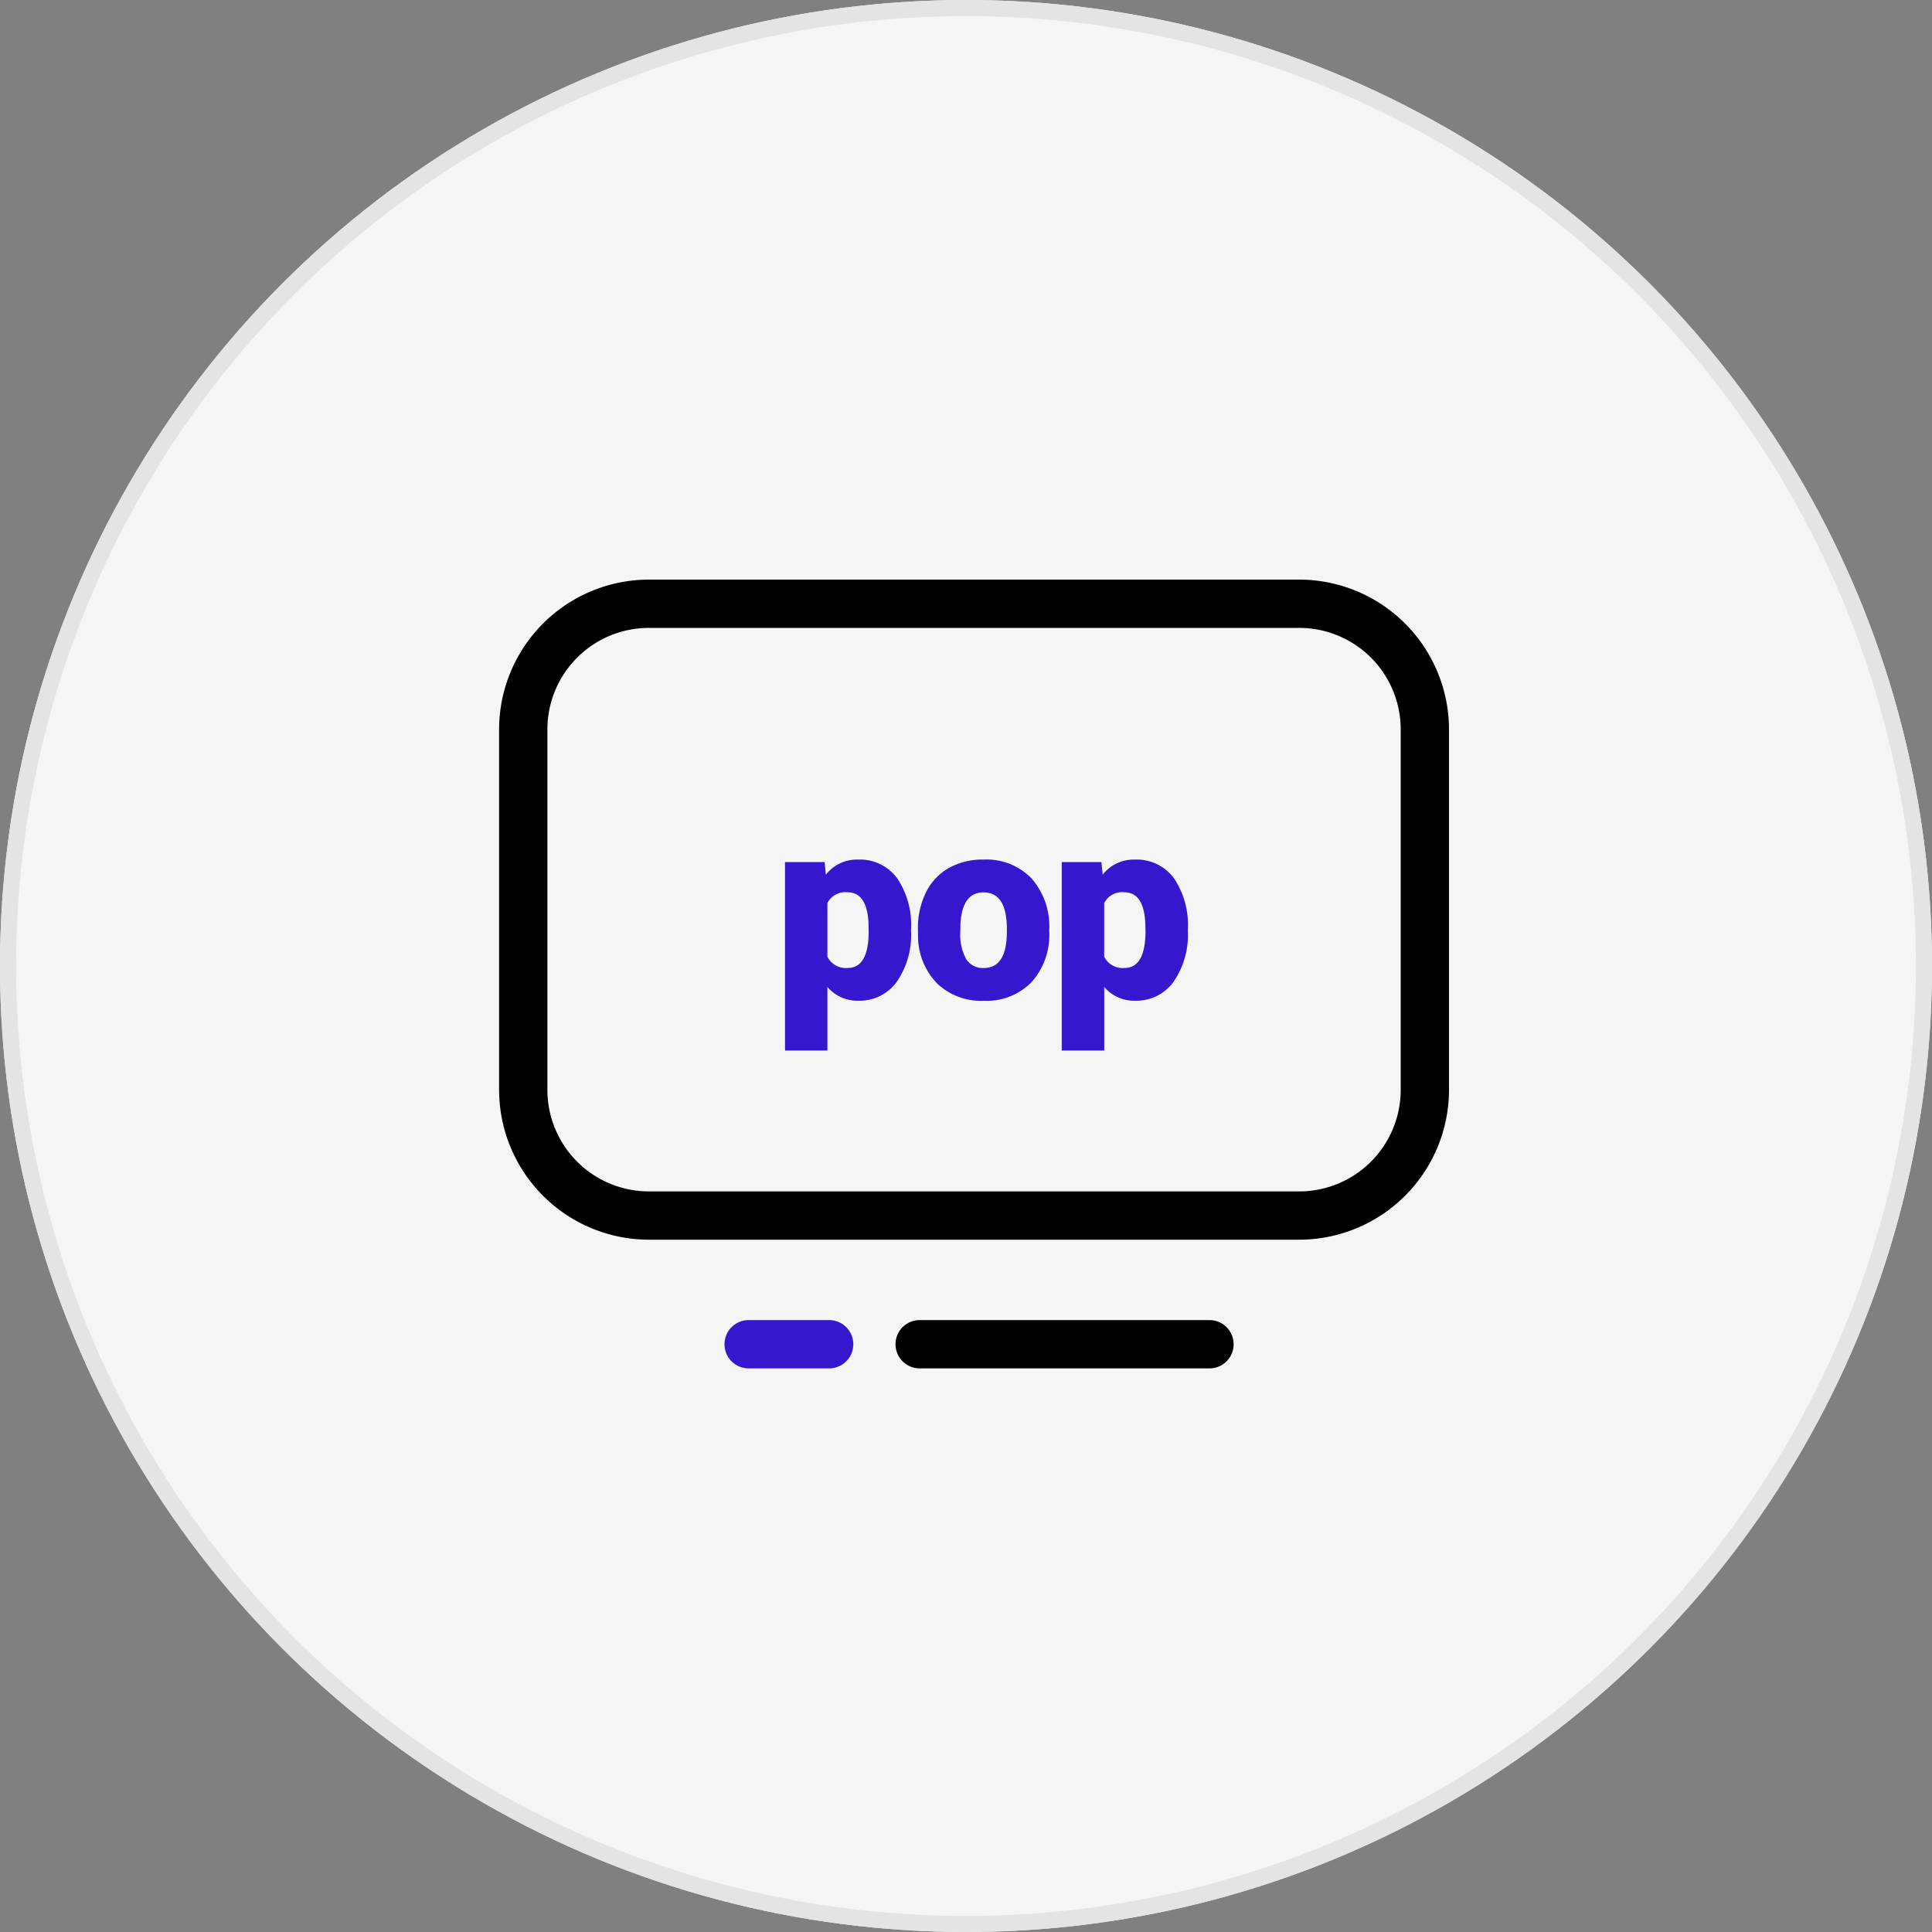 <svg xmlns="http://www.w3.org/2000/svg" width="120" height="120" viewBox="0 0 120 120">
  <rect x="0" y="0" width="120" height="120" fill="#808080" stroke="none"/>
  <g id="그룹_116781" data-name="그룹 116781" transform="translate(-14.855 19)">
    <g id="타원_6305" data-name="타원 6305" transform="translate(14.855 -19)" fill="#f5f5f5" stroke="#e4e4e4" stroke-width="1">
      <circle cx="60" cy="60" r="60" stroke="none"/>
      <circle cx="60" cy="60" r="59.5" fill="none"/>
    </g>
    <g id="_아이콘" data-name="+ 아이콘" transform="translate(48.27 20)">
      <path id="Stroke_3" data-name="Stroke 3" d="M46.64,35A6.306,6.306,0,0,0,53,28.748V6.252A6.306,6.306,0,0,0,46.64,0H6.36A6.306,6.306,0,0,0,0,6.252v22.5A6.306,6.306,0,0,0,6.36,35H46.64m0,3H6.36A9.317,9.317,0,0,1-3,28.748V6.252A9.317,9.317,0,0,1,6.36-3H46.64A9.317,9.317,0,0,1,56,6.252v22.5A9.317,9.317,0,0,1,46.64,38Z" transform="translate(0.585 0)"/>
      <g id="그룹_116671" data-name="그룹 116671" transform="translate(13.085 44.493)">
        <path id="Stroke_1" data-name="Stroke 1" d="M18,2H0A1.5,1.5,0,0,1-1.5.5,1.5,1.5,0,0,1,0-1H18a1.5,1.5,0,0,1,0,3Z" transform="translate(10.623 -0.5)"/>
        <path id="Stroke_1-2" data-name="Stroke 1" d="M5,2H0A1.5,1.5,0,0,1-1.5.5,1.5,1.5,0,0,1,0-1H5A1.5,1.5,0,0,1,5,2Z" transform="translate(0 -0.5)" fill="#3617ce"/>
      </g>
      <path id="패스_64218" data-name="패스 64218" d="M8.586,12.836A5.1,5.1,0,0,1,7.7,15.98,2.843,2.843,0,0,1,5.3,17.156,2.437,2.437,0,0,1,3.391,16.3V20.25H.758V8.547H3.219l.078.781a2.437,2.437,0,0,1,1.992-.937,2.866,2.866,0,0,1,2.43,1.152,5.16,5.16,0,0,1,.867,3.168Zm-2.633-.164q0-2.25-1.312-2.25a1.239,1.239,0,0,0-1.25.672v3.328a1.279,1.279,0,0,0,1.266.7q1.258,0,1.3-2.172Zm3.061.023a4.989,4.989,0,0,1,.492-2.254,3.52,3.52,0,0,1,1.414-1.52,4.259,4.259,0,0,1,2.164-.531,3.887,3.887,0,0,1,2.992,1.176,4.512,4.512,0,0,1,1.094,3.2v.094A4.378,4.378,0,0,1,16.073,16a3.9,3.9,0,0,1-2.973,1.16,3.942,3.942,0,0,1-2.9-1.082,4.232,4.232,0,0,1-1.18-2.934Zm2.633.164a3.145,3.145,0,0,0,.367,1.719,1.223,1.223,0,0,0,1.086.547q1.406,0,1.438-2.164V12.7q0-2.273-1.453-2.273-1.32,0-1.43,1.961Zm14.131-.023a5.1,5.1,0,0,1-.887,3.145A2.843,2.843,0,0,1,22.5,17.156a2.437,2.437,0,0,1-1.914-.852V20.25H17.95V8.547h2.461l.078.781a2.437,2.437,0,0,1,1.992-.937,2.866,2.866,0,0,1,2.43,1.152,5.16,5.16,0,0,1,.867,3.168Zm-2.633-.164q0-2.25-1.312-2.25a1.239,1.239,0,0,0-1.25.672v3.328a1.279,1.279,0,0,0,1.266.7q1.258,0,1.3-2.172Z" transform="translate(14.585 6)" fill="#3617ce"/>
    </g>
  </g>
</svg>
